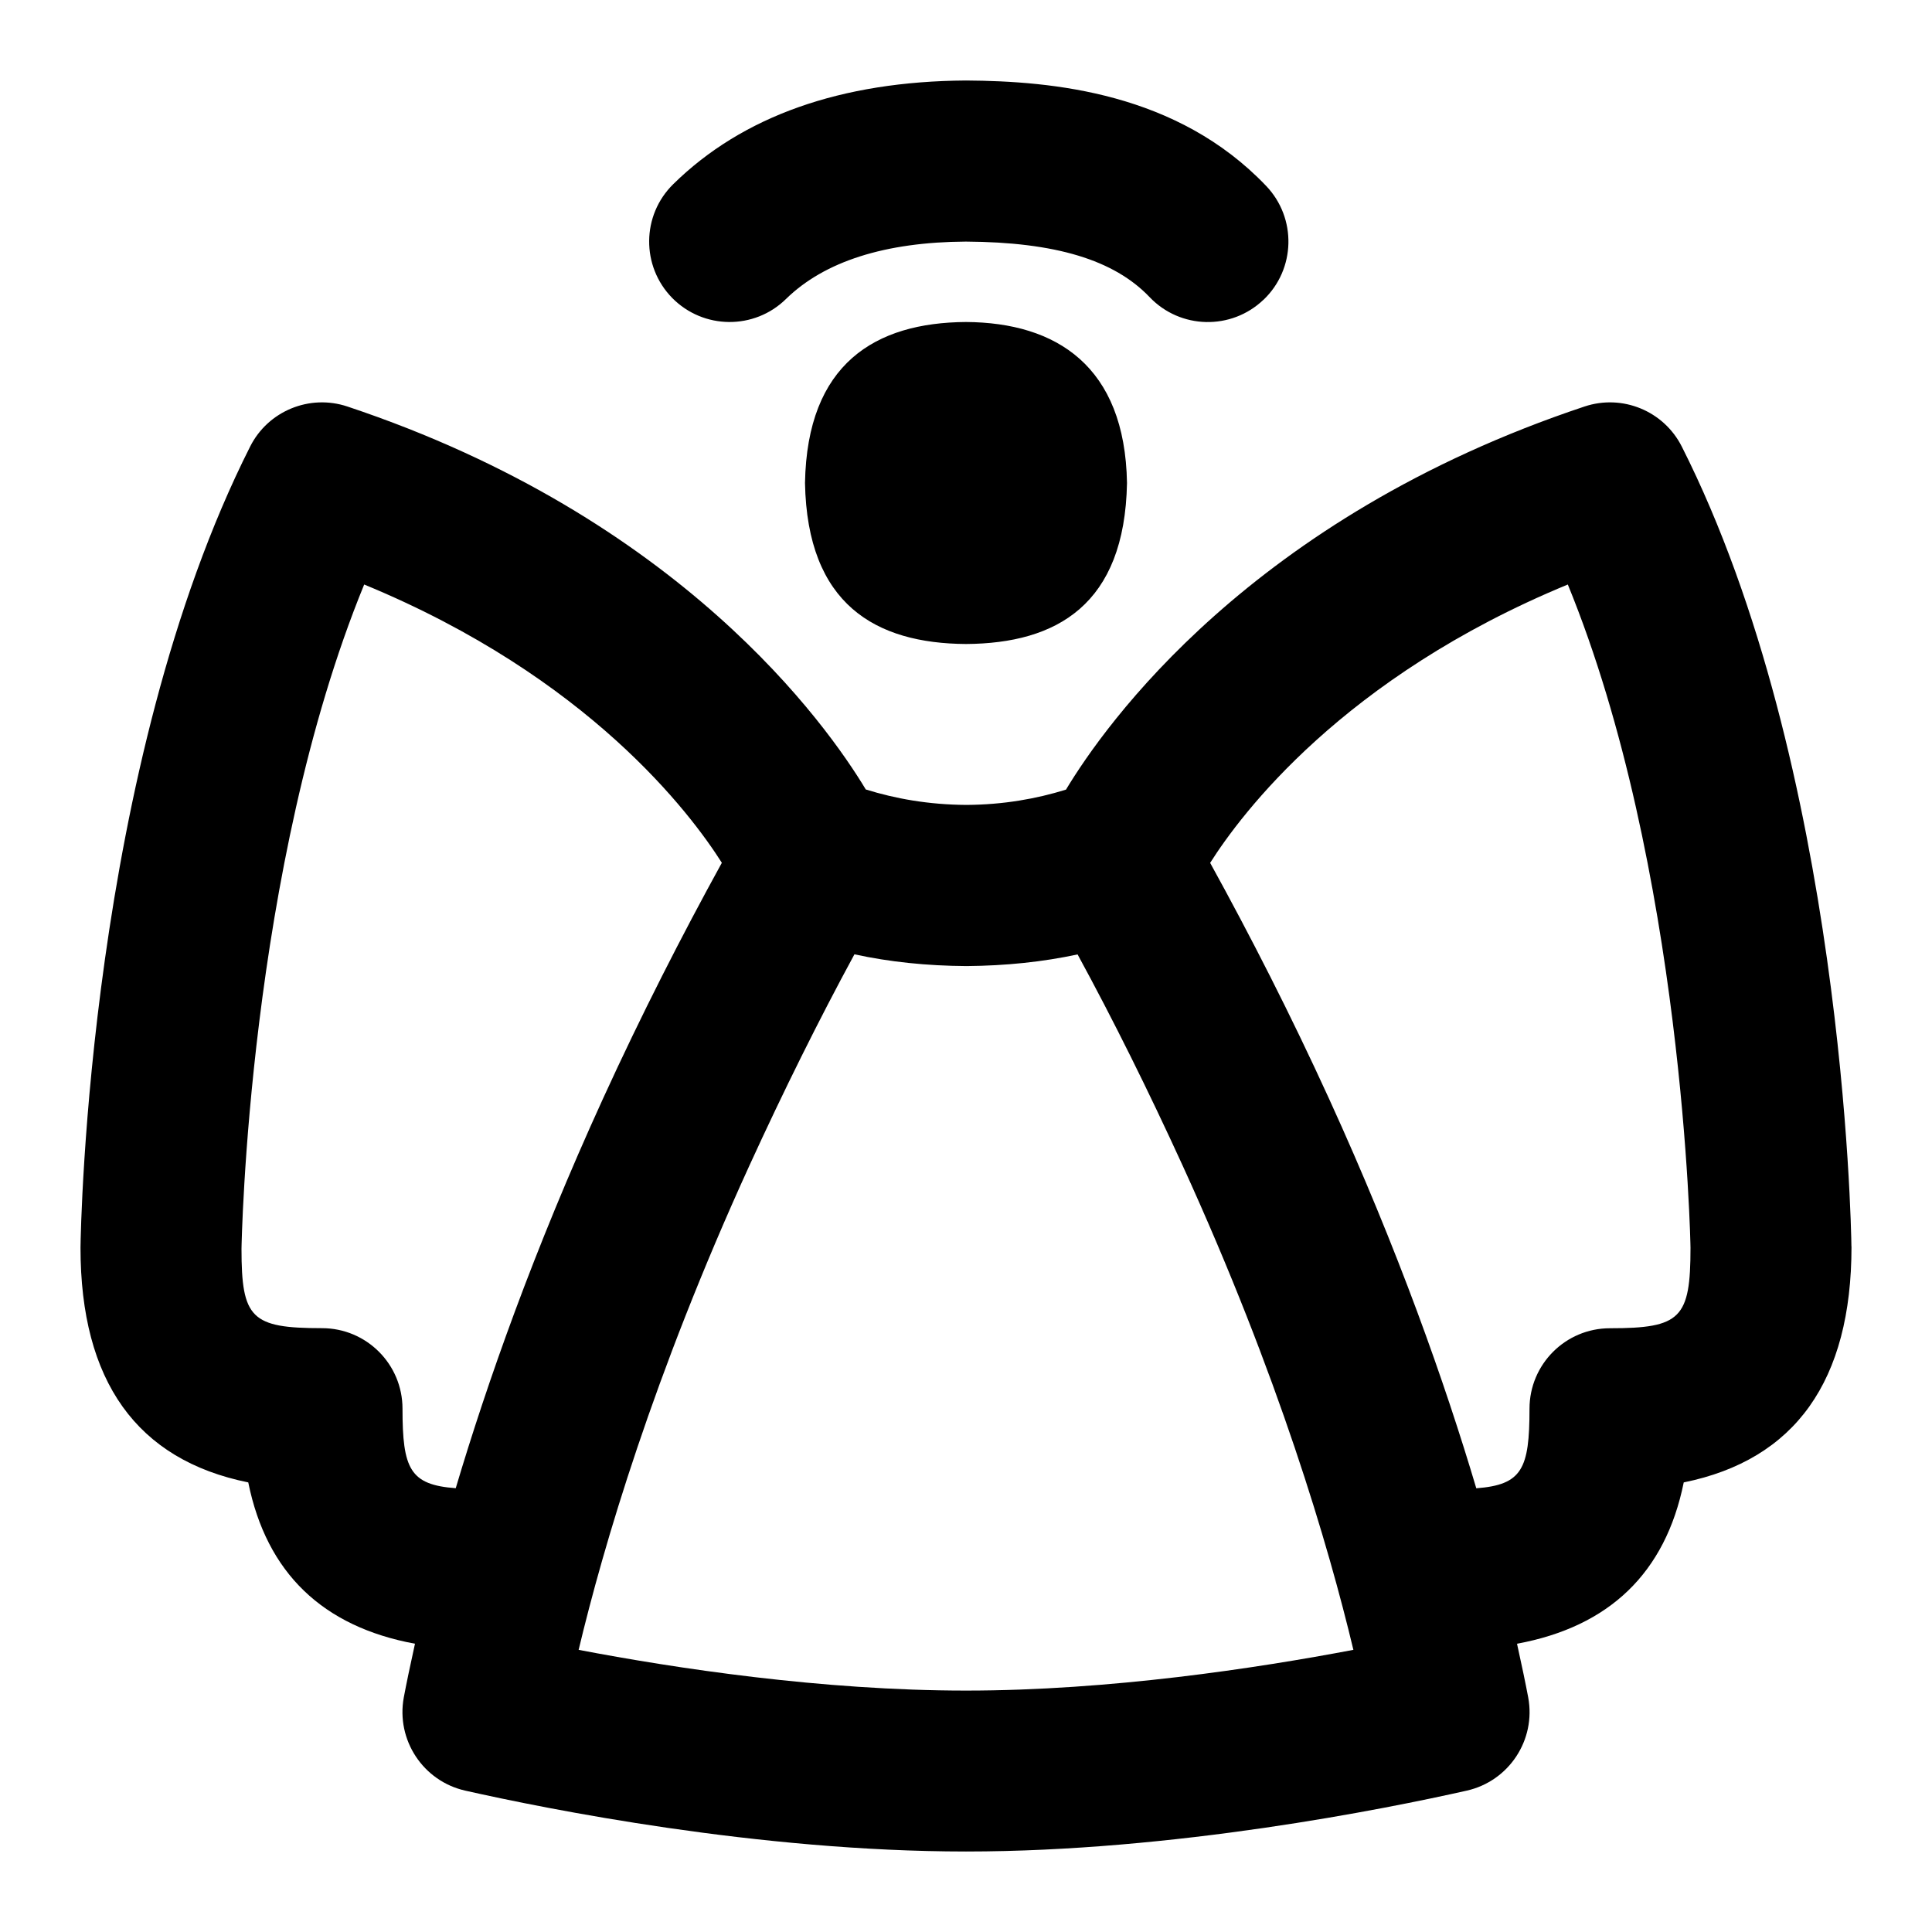 <svg id="Layer_1" viewBox="0 0 24 24" xmlns="http://www.w3.org/2000/svg" data-name="Layer 1"><path d="m12 4c1.123.007 1.975.547 2 2-.028 1.513-.873 1.993-2 2-1.123-.007-1.972-.491-2-2 .026-1.484.873-1.993 2-2zm11 11.486c0 1.669-.7 2.648-2.084 2.929-.228 1.127-.927 1.793-2.071 2.004.058.262.107.497.139.667.098.528-.239 1.04-.764 1.158-1.009.227-3.636.756-6.22.756s-5.211-.529-6.22-.756c-.524-.118-.861-.629-.764-1.158.032-.17.081-.405.139-.667-1.144-.211-1.843-.877-2.071-2.004-1.384-.28-2.084-1.257-2.084-2.916.003-.255.104-5.982 2.107-9.951.223-.444.74-.655 1.209-.498 4.14 1.38 5.957 3.956 6.439 4.757.369.115.78.189 1.251.192.461-.003.868-.076 1.236-.19.48-.798 2.296-3.378 6.441-4.759.47-.157.985.054 1.209.498 2.004 3.968 2.104 9.695 2.107 9.937zm-17.339 3.002c.387-1.3.966-2.95 1.83-4.841.479-1.047.975-2.018 1.476-2.929-.384-.606-1.651-2.306-4.443-3.457-1.443 3.52-1.523 8.202-1.524 8.252 0 .865.121.986 1 .986.553 0 1 .448 1 1 0 .748.092.946.661.988zm11.151 2.006c-.307-1.285-.928-3.404-2.121-6.015-.425-.929-.861-1.808-1.305-2.623-.43.093-.891.141-1.379.145-.496-.003-.96-.052-1.393-.146-.442.815-.879 1.694-1.305 2.625-1.193 2.612-1.814 4.73-2.121 6.015 1.199.229 3.025.506 4.812.506s3.612-.278 4.812-.506zm4.188-4.994c0-.038-.085-4.726-1.524-8.239-2.792 1.152-4.06 2.853-4.443 3.458.502.911.998 1.882 1.476 2.928.864 1.891 1.443 3.541 1.83 4.841.569-.043.661-.24.661-.988 0-.552.447-1 1-1 .879 0 1-.122 1-1zm-5.304-11.776c.399-.381.414-1.014.033-1.414-1.106-1.16-2.651-1.303-3.729-1.31-1.553.01-2.776.442-3.636 1.287-.395.387-.4 1.02-.014 1.414.388.394 1.021.399 1.414.013.477-.467 1.232-.707 2.234-.713 1.115.007 1.841.227 2.283.69.381.4 1.015.414 1.414.033z"/></svg>